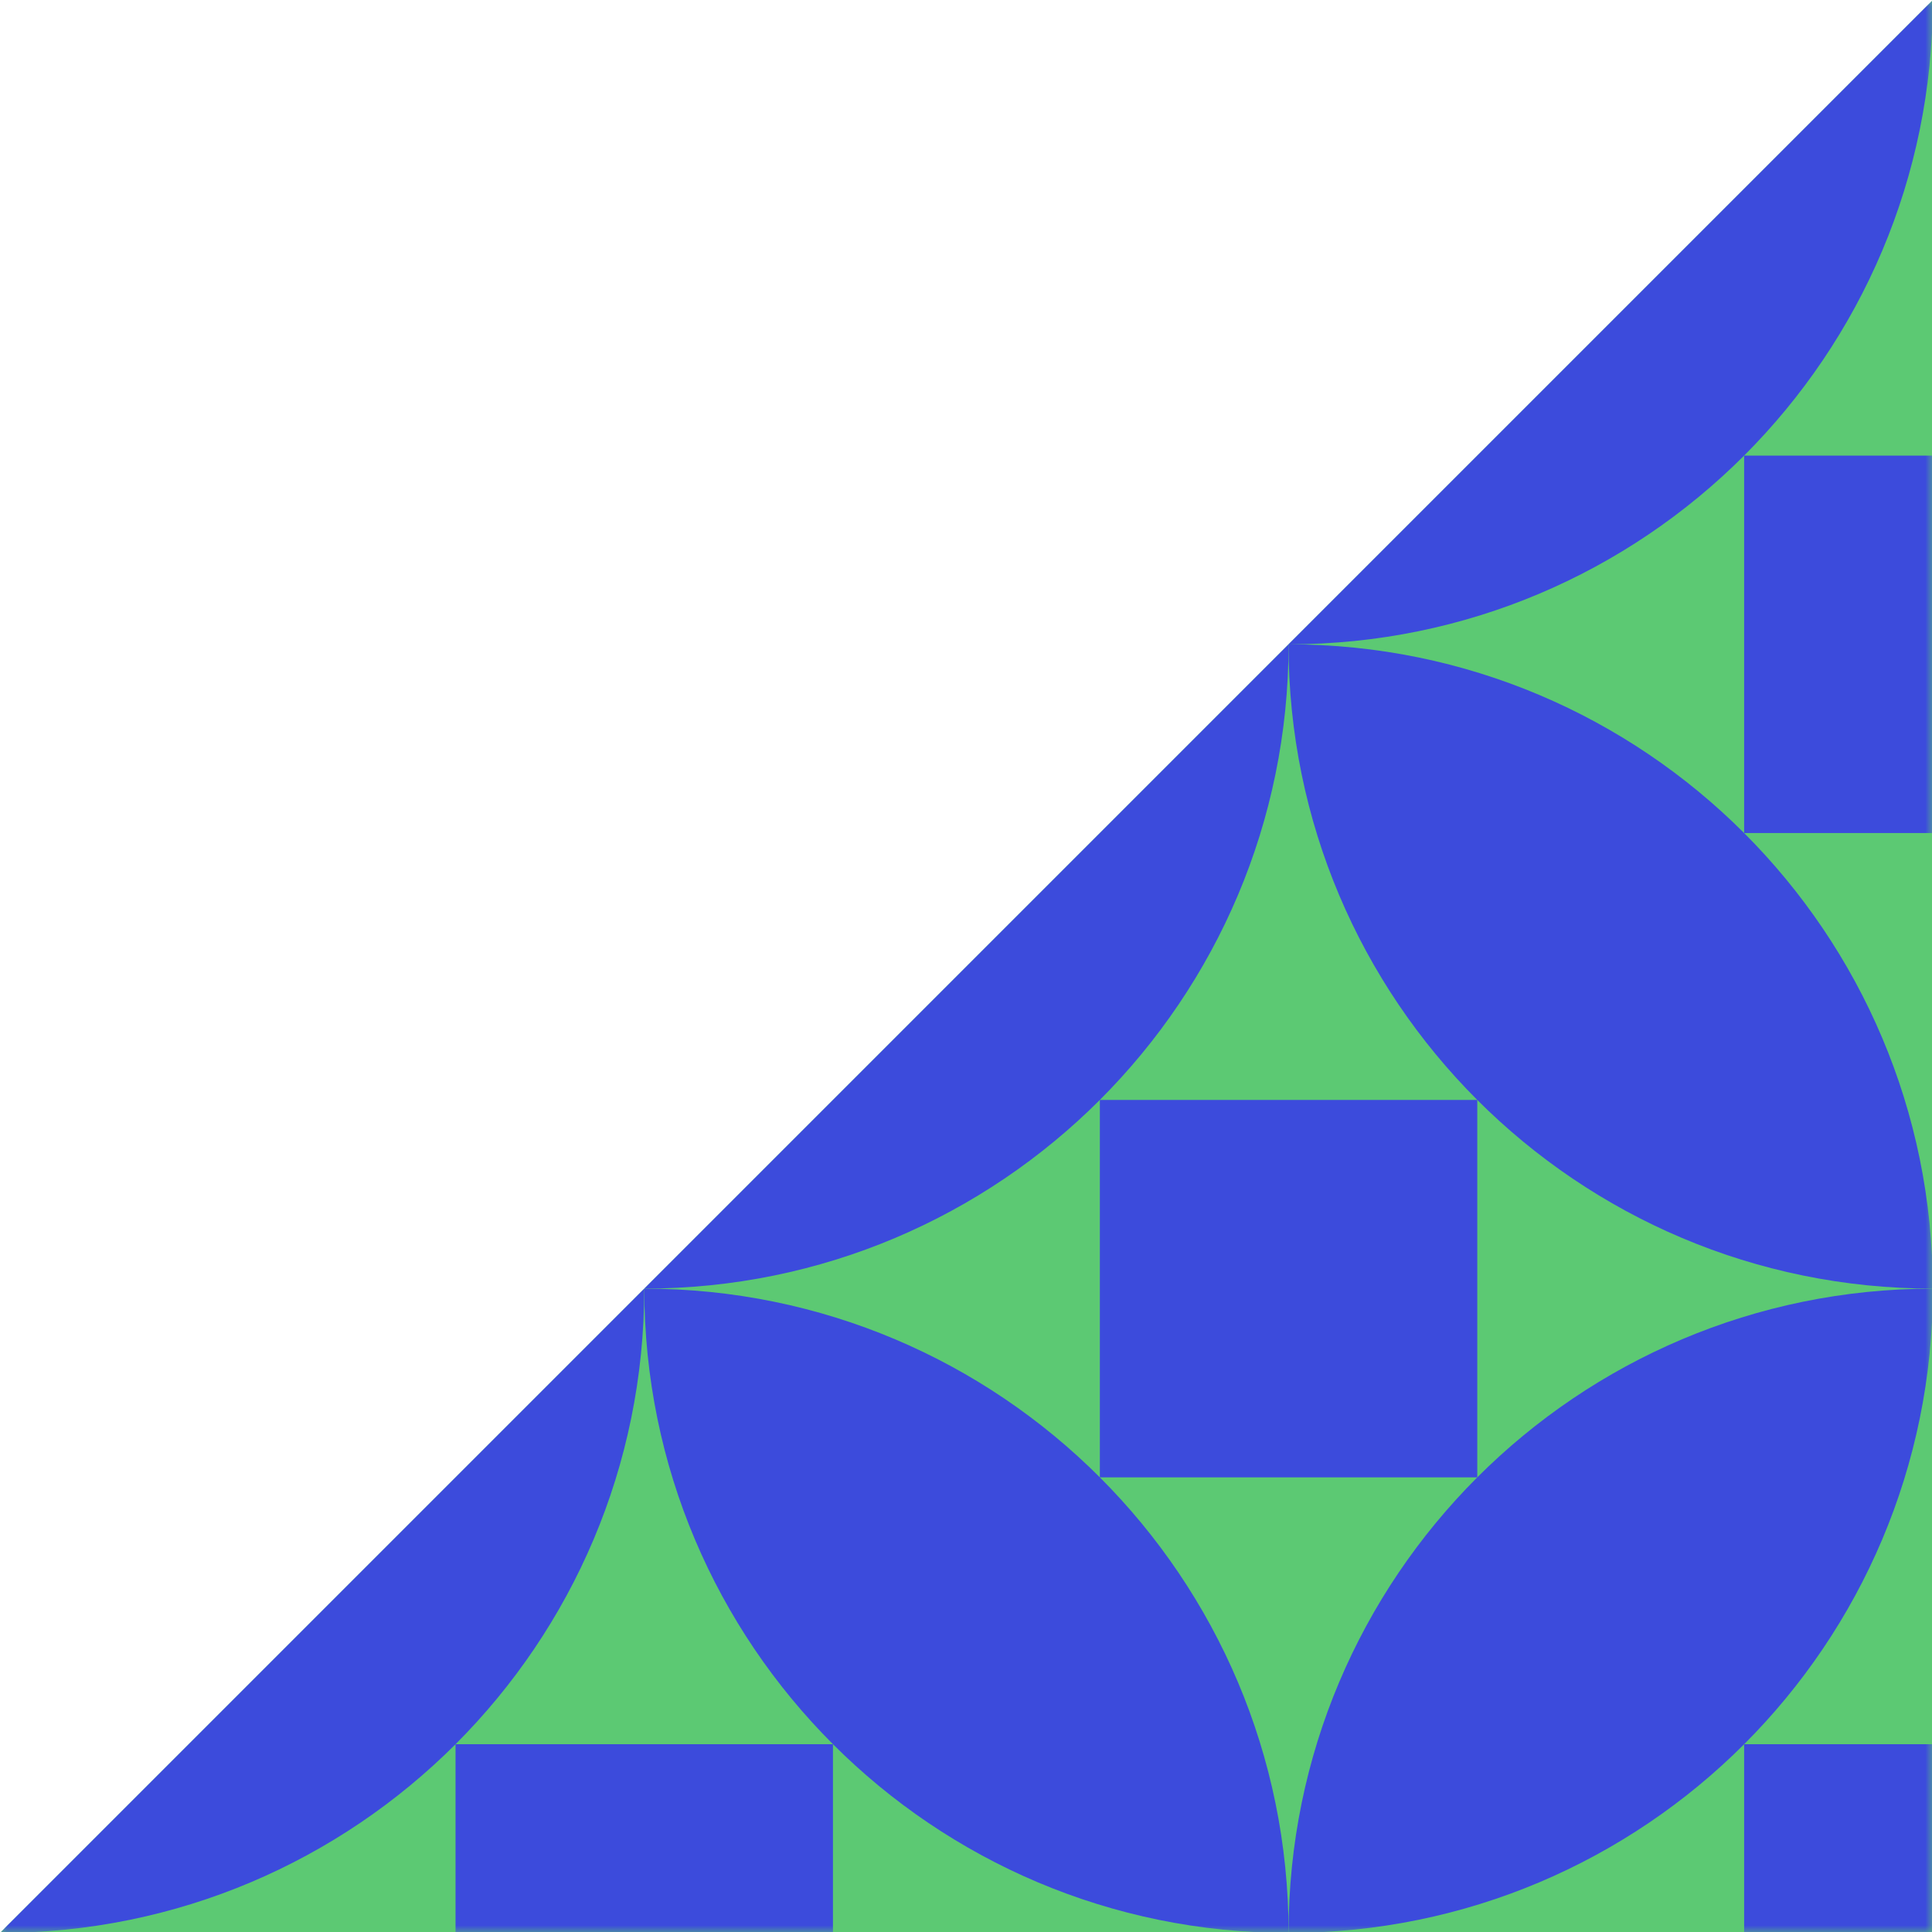 <svg width="145" height="145" viewBox="0 0 145 145" fill="none" xmlns="http://www.w3.org/2000/svg">
<path d="M-0.003 145.07L145.064 0V145.07H-0.003Z" fill="#5CC973"/>
<mask id="mask0_508_716" style="mask-type:luminance" maskUnits="userSpaceOnUse" x="-1" y="0" width="147" height="146">
<path d="M145.064 145.07H-0.003V0.003H145.064V145.07Z" fill="white"/>
</mask>
<g mask="url(#mask0_508_716)">
<path d="M96.709 48.358C96.709 61.713 91.296 73.8 82.546 82.55C73.797 91.302 61.707 96.712 48.355 96.712L96.709 48.358Z" fill="#3C4BDC"/>
<path d="M145.064 145.07H130.901V130.907H145.064V145.07Z" fill="#3C4BDC"/>
<path d="M-0.003 145.07L48.352 96.715C48.352 110.068 42.939 122.157 34.189 130.907C25.439 139.657 13.35 145.07 -0.003 145.07Z" fill="#3C4BDC"/>
<path d="M62.515 145.07H34.189V130.907H62.515V145.07Z" fill="#3C4BDC"/>
<path d="M96.709 145.07C83.357 145.07 71.267 139.657 62.517 130.907C53.765 122.157 48.355 110.068 48.355 96.715C61.707 96.715 73.797 102.125 82.546 110.878C91.296 119.628 96.709 131.717 96.709 145.07Z" fill="#3C4BDC"/>
<path d="M96.709 48.358C110.062 48.358 122.149 53.771 130.898 62.52C139.648 71.27 145.061 83.36 145.061 96.712C131.708 96.712 119.619 91.299 110.869 82.55C102.119 73.8 96.706 61.71 96.706 48.358L145.061 0.003C145.061 13.356 139.648 25.445 130.898 34.195C122.149 42.945 110.059 48.358 96.709 48.358Z" fill="#3C4BDC"/>
<path d="M130.901 34.195H145.064V62.52H130.901V48.358V34.195Z" fill="#3C4BDC"/>
<path d="M145.064 96.715C145.064 110.068 139.651 122.157 130.901 130.907C122.152 139.657 110.062 145.07 96.709 145.07C96.709 131.717 102.119 119.628 110.872 110.878C119.622 102.128 131.711 96.715 145.064 96.715Z" fill="#3C4BDC"/>
<path d="M110.872 110.878H82.546V82.553H110.872V110.878Z" fill="#3C4BDC"/>
</g>
</svg>
